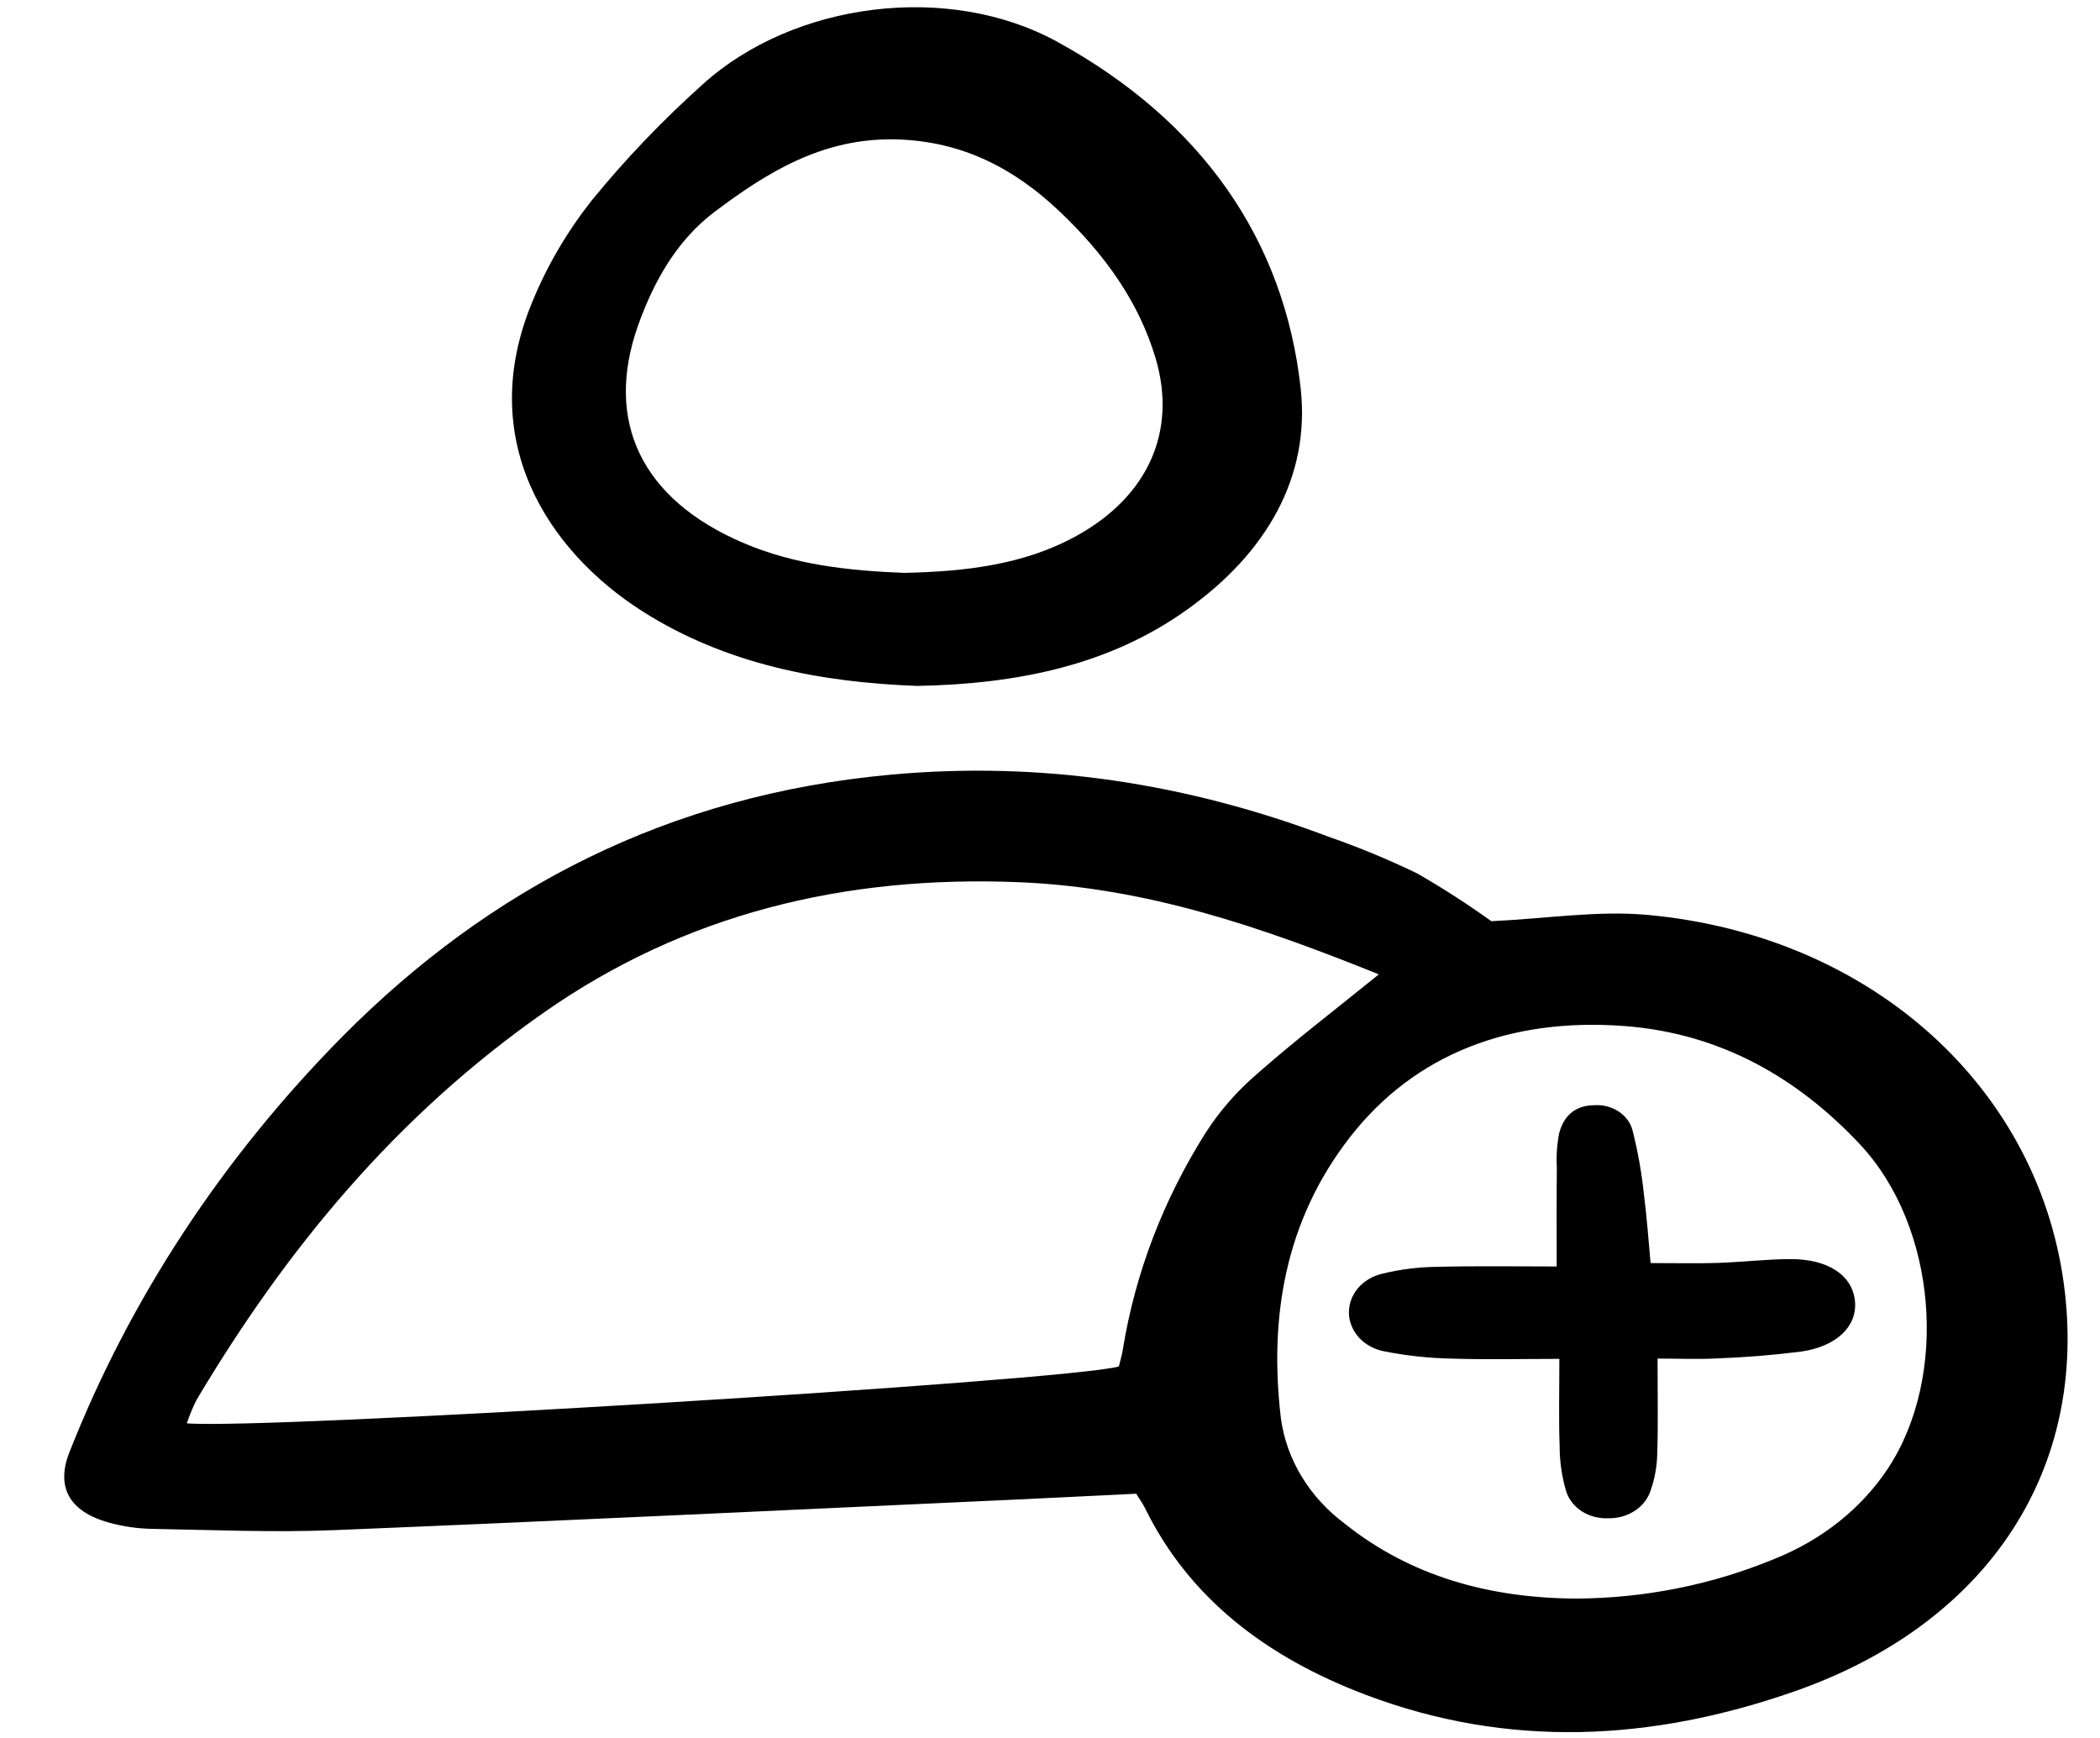 <svg width="29" height="24" viewBox="0 0 29 24" fill="none" xmlns="http://www.w3.org/2000/svg">
<g clip-path="url(#clip0_16_149)">
<path d="M20.595 12.721C21.349 12.686 22.06 12.571 22.75 12.634C25.869 12.919 28.199 15.055 28.516 17.853C28.801 20.372 27.402 22.444 24.771 23.36C22.811 24.043 20.834 24.151 18.858 23.403C17.485 22.883 16.419 22.067 15.809 20.82C15.778 20.758 15.735 20.701 15.69 20.627C15.112 20.655 14.545 20.684 13.979 20.71C10.858 20.852 7.738 21.003 4.617 21.13C3.774 21.164 2.928 21.127 2.082 21.112C1.886 21.107 1.692 21.078 1.505 21.026C0.951 20.873 0.768 20.53 0.962 20.046C1.795 17.932 3.077 15.982 4.737 14.305C6.763 12.266 9.234 10.979 12.298 10.698C14.394 10.505 16.407 10.821 18.342 11.553C18.763 11.699 19.172 11.869 19.57 12.061C19.924 12.264 20.266 12.485 20.595 12.721ZM19.041 13.455C17.407 12.797 15.828 12.255 14.079 12.183C11.646 12.082 9.444 12.631 7.521 13.975C5.454 15.418 3.939 17.273 2.715 19.33C2.662 19.435 2.617 19.544 2.58 19.655C3.691 19.745 14.752 19.069 15.451 18.87C15.468 18.796 15.494 18.713 15.507 18.628C15.678 17.58 16.064 16.57 16.646 15.648C16.841 15.343 17.084 15.065 17.367 14.823C17.882 14.369 18.433 13.948 19.041 13.455H19.041ZM21.768 22.075C22.715 22.07 23.648 21.883 24.507 21.526C25.158 21.266 25.704 20.832 26.069 20.282C26.914 19.004 26.751 16.936 25.682 15.799C24.831 14.893 23.766 14.267 22.423 14.168C20.866 14.053 19.542 14.547 18.642 15.704C17.741 16.862 17.524 18.203 17.689 19.589C17.767 20.157 18.082 20.676 18.572 21.042C19.483 21.768 20.567 22.069 21.769 22.075H21.768Z" fill="black"/>
<path d="M12.669 9.472C11.333 9.423 10.025 9.174 8.874 8.443C7.575 7.617 6.55 6.079 7.355 4.159C7.558 3.665 7.833 3.196 8.173 2.766C8.637 2.197 9.15 1.661 9.706 1.163C10.959 0.03 13.096 -0.251 14.606 0.58C16.585 1.668 17.736 3.303 17.962 5.366C18.096 6.59 17.488 7.634 16.402 8.412C15.326 9.185 14.059 9.445 12.669 9.472ZM12.49 7.911C13.325 7.892 14.138 7.802 14.866 7.4C15.856 6.854 16.256 5.954 15.959 4.95C15.727 4.165 15.25 3.506 14.636 2.923C14.025 2.343 13.31 1.951 12.38 1.925C11.355 1.898 10.58 2.39 9.866 2.927C9.344 3.321 9.027 3.891 8.813 4.49C8.341 5.816 8.858 6.896 10.264 7.497C10.97 7.8 11.725 7.882 12.49 7.911V7.911Z" fill="black"/>
<path d="M22.89 18.761C22.89 19.261 22.899 19.666 22.886 20.07C22.883 20.245 22.852 20.419 22.793 20.587C22.756 20.698 22.679 20.796 22.574 20.864C22.469 20.933 22.342 20.968 22.212 20.966C22.082 20.972 21.953 20.939 21.847 20.872C21.741 20.804 21.664 20.706 21.628 20.594C21.568 20.391 21.538 20.182 21.538 19.973C21.524 19.59 21.534 19.206 21.534 18.765C21.011 18.765 20.524 18.777 20.039 18.761C19.725 18.755 19.413 18.72 19.107 18.659C18.973 18.632 18.852 18.565 18.765 18.469C18.679 18.373 18.63 18.254 18.628 18.131C18.626 18.007 18.67 17.887 18.753 17.788C18.837 17.69 18.955 17.62 19.088 17.589C19.333 17.529 19.586 17.497 19.84 17.494C20.385 17.48 20.931 17.489 21.497 17.489C21.497 16.992 21.495 16.557 21.499 16.121C21.49 15.963 21.501 15.806 21.531 15.65C21.588 15.431 21.732 15.264 22.017 15.262C22.137 15.254 22.256 15.285 22.353 15.349C22.45 15.413 22.518 15.506 22.545 15.611C22.619 15.903 22.671 16.198 22.702 16.495C22.742 16.806 22.764 17.118 22.794 17.442C23.137 17.442 23.428 17.449 23.718 17.44C24.052 17.429 24.385 17.389 24.719 17.387C25.251 17.384 25.587 17.615 25.617 17.976C25.644 18.314 25.369 18.591 24.875 18.664C24.486 18.713 24.095 18.745 23.703 18.759C23.452 18.772 23.2 18.761 22.89 18.761Z" fill="black"/>
</g>
<defs>
<clipPath id="clip0_16_149">
<rect width="27.692" height="24" fill="white" transform="translate(0.877)"/>
</clipPath>
</defs>
</svg>
